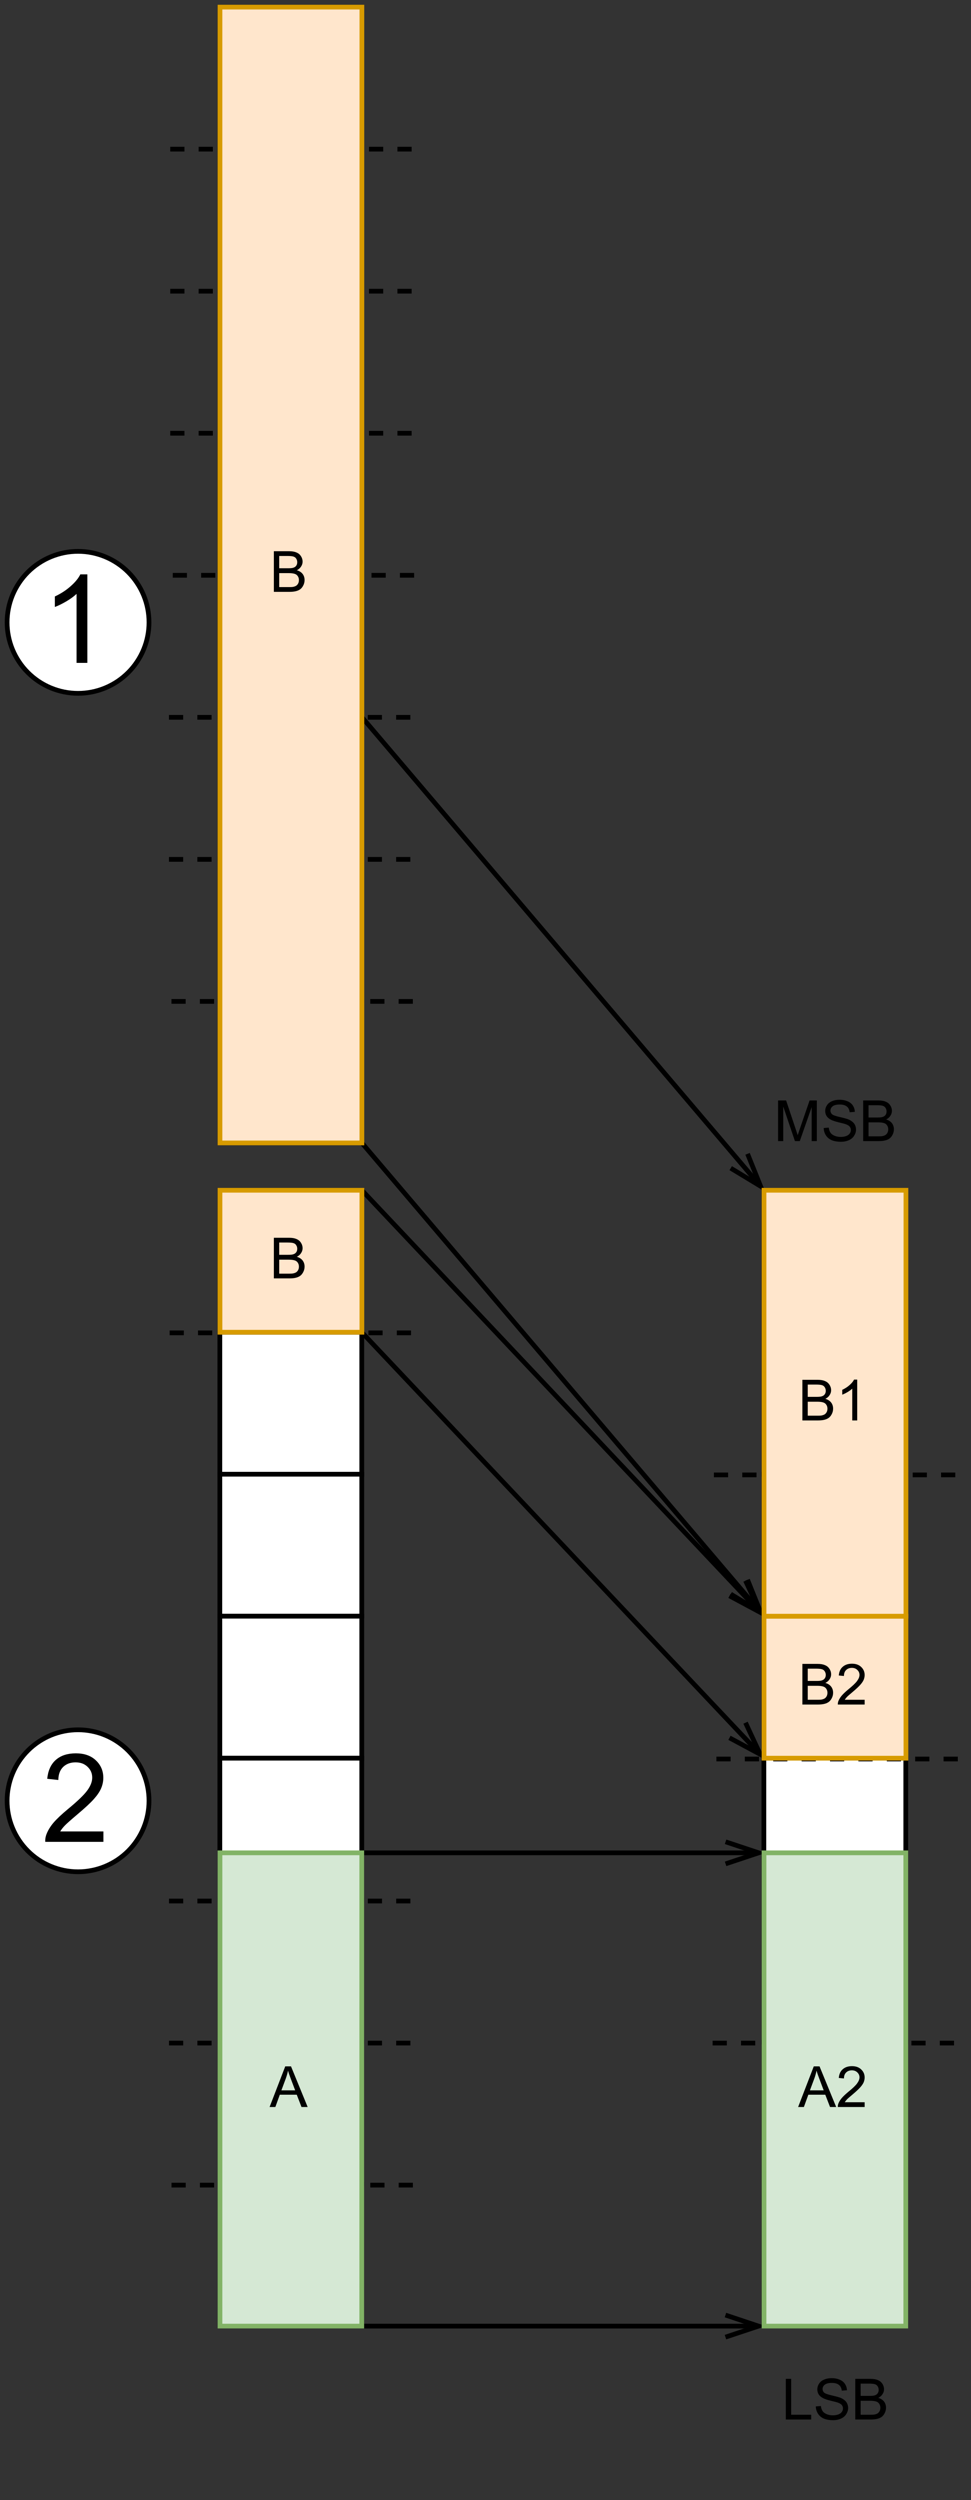 <?xml version="1.0" encoding="UTF-8" standalone="no"?>
<svg 
   width="153.12pt"
   height="394.08pt"
   viewBox="0 0 153.12 394.08"
   version="1.1"
   id="svg202"
   xmlns:xlink="http://www.w3.org/1999/xlink"
   xmlns="http://www.w3.org/2000/svg"
   xmlns:svg="http://www.w3.org/2000/svg" content="%3Cmxfile%20host%3D%22app.diagrams.net%22%20modified%3D%222022-07-29T10%3A51%3A19.807Z%22%20agent%3D%225.0%20(X11%3B%20Linux%20x86_64)%20AppleWebKit%2F537.36%20(KHTML%2C%20like%20Gecko)%20Chrome%2F103.0.506.134%20Safari%2F537.36%22%20etag%3D%22uKKy3ojJpWyFq64UYEdV%22%20version%3D%2220.2.2%22%20type%3D%22google%22%3E%3Cdiagram%20id%3D%22BOPvJOeZmsZm9IUfLjyX%22%20name%3D%22Two_together%22%3E7ZzbcqM4EIafxpd2gcTJl0k8yewcqnbXWzPJ3GwpIGNmMaJAiZ08%2FQojjsKExGBwYV%2BkQEAD30%2BL7pbIBN5sdncB8tffiYXdCZCs3QQuJgCoOmB%2Fo4aXuAHMlbjBDhwrbpKzhqXzivmBvPHJsXAYN0lxEyXEpY4fFg42iedhkxbaUBCQbfHYFXGLJ%2FWRjQt7RA1LE7lY2O2nY9E1vwkItWzDZ%2BzY6%2BTUmsrvb4OSvbnlcI0sss01wU8TeBMQQuOlze4GuxG7hEt83O2BremVBdijjQ7wH%2BjS9B809O%2F0CrkP9tTUphDGZp6R%2B8RvmV8tfUkYYM%2B6ilCyNY94rPHaQuEaR2ZltrKmG5cvBuTJs%2FYbJLYmXiC%2FZmzZebz8cu8w2WAavLAdthlqldNb5yAnbQF2EXWei1IhrridmkvP8Cdx2JUAiT%2BbmqzMIJynPz02wB9URZKKBkPyFJiY28hzLpvV1BlkRyc%2Fud4sRYGNqWCWLeSQZE17UasFXvx4%2FQOQz1%2Bmu61183Xx01j9uJuCcesLpEP6quAIfYGc6Qvqzbanb6UDJx3lOAVWC%2ByZc31UUq3eUNciamMWUZkpWualRkEJWT3CSxW93lbXquoXVQ%2BoarSoatlW16oaF1WrVWUvxdZUFWx1rep83KrqsIAfwiOkfMtWx1ImpxurlHLmn%2FNSWKMfE%2FJmEa8E6812LbB8EbhaYHhMznpYYMFsxznryPXVDxYP1GPipneY7VjfkdecamoSx2Q7NTWJEyc%2BDfy3qNp27VC89JEZbd0GyC9KbLsoDN8S%2BBkHFO9qJU5gAWVWAg%2BTV1juKYAVT0E5lMkLXqBYgww7f0OyIi5T91769dct%2Feo%2BThXRA9gDu%2BSr3AWK0EhA18QmHnK%2FEeJzVL8xpS%2B8io6eKCmCxDuH3ueWH7ipaHmxy6%2B8JCseu7v7%2FMpDfiU7aL%2BWHZV6L%2FGx98%2Fa8eLWWyfCUi9k%2FMzXxerxfvFDXPcYNnX9xj7dVOK6yz4jr0hr1SfwiupI7%2FyQwZ6RKeeHTOu575UFQpe%2Bd3IgdFPFvreSKRxU19tgjGRoTjHvuR9pMCIxMGTpyFtfyBqU%2B4eGTO0ZWYNa%2BtCQGT0ja1CofheyFjDpcP7RhErrClMyfjBwTk3jxe44tZ2sd8Sp4fuwO05tp2%2FdcGrao3fHSczZvi%2FZzWouO%2FP1Y8CWbJrefg4eu2daJIRcx2ax68JkhHDAGiIyjoncK75h41iWuw%2FOcei8ose9qQi9H1W29nemXk%2FURWSLxeNhHJpHpkMakP%2FwDXEJs5uE%2BCsWIJeaWhEJlAc3oSKluuV0UtQTvkZkMVH8thy1Kpo8AFXazlRaQFURBMlAmkn5H2zU6XSHre1spSNs6sCwtZ2xdITNGBi2trOWbrABeWDYBpi5VGFTesNWWUmbC5Au1clDj1j6ichb5Uku%2BUDKk2CAuWqVZ5xwkLSa0wBz1arB5L6HzRIsQ%2BfU91gZEHNVERSz4%2FghfhsSCv34C7SVs4vAXq%2BIR3mHC7R2KKbVx6QsYig9IxTTyIrhtCEjBFDtFyEc8ccfOpjPDP3gt3LzEvOm06F0ljG8w2zX81VH%2FB1IJHDNN5YfnWYeCVzzjeWpZ5yP%2BJOQSGBJa31CYySwlPNgUG%2B2PYEr04UKOU%2BUgyXL78nB5KHNEKkdUDl9DlZ32TkXvhJEf1fMXCxmTwA0wCPUtFJFm7VbKjYspa0ou%2FhFrCqLITbIBo3y%2FYFcnuTfWgVD7c17PlTBmKm9%2Bo%2Fe1H%2BkQfmPGOOIg0nH%2BY%2Blzx8lSfSf1QprptmN%2F%2FQ%2BL9w4qzdPv3MTDdFzKplqg3IcMXY8uePss2x%2BNqkDL5IbzswT%2Fu1Ca24kFnqujiyJ9fJ615Vi7WIQr3exfHHdNttTdP1ltr1PS694o4qltfPj2vSVWi7SNODKVrN%2FpxXnftn%2FJIOf%2Fgc%3D%3C%2Fdiagram%3E%3C%2Fmxfile%3E">
  <rect x="0" y="0" width="153.12" height="394.08" fill="#333333" stroke="none"/>
  <defs
     id="defs34">
    <g
       id="g32">
      <g
         id="glyph-0-0" />
      <g
         id="glyph-0-1">
        <path
           d="M 0.672 0 L 0.672 -6.406 L 1.938 -6.406 L 3.453 -1.875 C 3.598 -1.445 3.703 -1.129 3.766 -0.922 C 3.836 -1.148 3.953 -1.492 4.109 -1.953 L 5.641 -6.406 L 6.781 -6.406 L 6.781 0 L 5.969 0 L 5.969 -5.359 L 4.094 0 L 3.328 0 L 1.484 -5.453 L 1.484 0 Z M 0.672 0 "
           id="path3" />
      </g>
      <g
         id="glyph-0-2">
        <path
           d="M 0.406 -2.062 L 1.203 -2.125 C 1.242 -1.801 1.332 -1.535 1.469 -1.328 C 1.602 -1.129 1.816 -0.969 2.109 -0.844 C 2.398 -0.719 2.727 -0.656 3.094 -0.656 C 3.414 -0.656 3.703 -0.703 3.953 -0.797 C 4.203 -0.891 4.383 -1.02 4.5 -1.188 C 4.625 -1.352 4.688 -1.535 4.688 -1.734 C 4.688 -1.941 4.629 -2.117 4.516 -2.266 C 4.398 -2.41 4.207 -2.535 3.938 -2.641 C 3.758 -2.711 3.375 -2.816 2.781 -2.953 C 2.195 -3.098 1.789 -3.234 1.562 -3.359 C 1.25 -3.516 1.016 -3.711 0.859 -3.953 C 0.711 -4.191 0.641 -4.457 0.641 -4.75 C 0.641 -5.07 0.734 -5.375 0.922 -5.656 C 1.109 -5.938 1.375 -6.148 1.719 -6.297 C 2.07 -6.441 2.469 -6.516 2.906 -6.516 C 3.375 -6.516 3.789 -6.438 4.156 -6.281 C 4.52 -6.133 4.801 -5.91 5 -5.609 C 5.195 -5.316 5.301 -4.984 5.312 -4.609 L 4.5 -4.547 C 4.457 -4.953 4.305 -5.254 4.047 -5.453 C 3.797 -5.66 3.426 -5.766 2.938 -5.766 C 2.426 -5.766 2.051 -5.672 1.812 -5.484 C 1.582 -5.297 1.469 -5.07 1.469 -4.812 C 1.469 -4.582 1.551 -4.391 1.719 -4.234 C 1.875 -4.086 2.297 -3.938 2.984 -3.781 C 3.68 -3.625 4.156 -3.488 4.406 -3.375 C 4.781 -3.195 5.055 -2.977 5.234 -2.719 C 5.41 -2.457 5.5 -2.156 5.5 -1.812 C 5.5 -1.469 5.398 -1.145 5.203 -0.844 C 5.016 -0.539 4.738 -0.305 4.375 -0.141 C 4.008 0.023 3.598 0.109 3.141 0.109 C 2.555 0.109 2.066 0.023 1.672 -0.141 C 1.285 -0.305 0.977 -0.562 0.75 -0.906 C 0.531 -1.25 0.414 -1.633 0.406 -2.062 Z M 0.406 -2.062 "
           id="path6" />
      </g>
      <g
         id="glyph-0-3">
        <path
           d="M 0.656 0 L 0.656 -6.406 L 3.062 -6.406 C 3.551 -6.406 3.941 -6.336 4.234 -6.203 C 4.535 -6.078 4.77 -5.879 4.938 -5.609 C 5.102 -5.348 5.188 -5.066 5.188 -4.766 C 5.188 -4.492 5.109 -4.238 4.953 -4 C 4.805 -3.758 4.582 -3.562 4.281 -3.406 C 4.676 -3.289 4.977 -3.098 5.188 -2.828 C 5.395 -2.555 5.5 -2.234 5.5 -1.859 C 5.5 -1.555 5.43 -1.273 5.297 -1.016 C 5.172 -0.766 5.016 -0.566 4.828 -0.422 C 4.648 -0.285 4.422 -0.18 4.141 -0.109 C 3.859 -0.035 3.508 0 3.094 0 Z M 1.5 -3.719 L 2.891 -3.719 C 3.266 -3.719 3.535 -3.742 3.703 -3.797 C 3.91 -3.859 4.066 -3.961 4.172 -4.109 C 4.285 -4.254 4.344 -4.441 4.344 -4.672 C 4.344 -4.879 4.289 -5.062 4.188 -5.219 C 4.094 -5.383 3.945 -5.5 3.75 -5.562 C 3.562 -5.625 3.238 -5.656 2.781 -5.656 L 1.5 -5.656 Z M 1.5 -0.75 L 3.094 -0.75 C 3.375 -0.75 3.566 -0.758 3.672 -0.781 C 3.867 -0.82 4.031 -0.879 4.156 -0.953 C 4.289 -1.035 4.398 -1.156 4.484 -1.312 C 4.566 -1.469 4.609 -1.648 4.609 -1.859 C 4.609 -2.098 4.547 -2.305 4.422 -2.484 C 4.305 -2.66 4.141 -2.781 3.922 -2.844 C 3.703 -2.914 3.391 -2.953 2.984 -2.953 L 1.5 -2.953 Z M 1.5 -0.75 "
           id="path9" />
      </g>
      <g
         id="glyph-0-4" />
      <g
         id="glyph-0-5">
        <path
           d="M 0.656 0 L 0.656 -6.406 L 1.5 -6.406 L 1.5 -0.75 L 4.656 -0.75 L 4.656 0 Z M 0.656 0 "
           id="path13" />
      </g>
      <g
         id="glyph-0-6">
        <path
           d="M -0.016 0 L 2.453 -6.406 L 3.359 -6.406 L 5.984 0 L 5.016 0 L 4.266 -1.938 L 1.594 -1.938 L 0.891 0 Z M 1.844 -2.625 L 4.016 -2.625 L 3.344 -4.406 C 3.133 -4.945 2.984 -5.391 2.891 -5.734 C 2.805 -5.328 2.691 -4.922 2.547 -4.516 Z M 1.844 -2.625 "
           id="path16" />
      </g>
      <g
         id="glyph-0-7">
        <path
           d="M 4.5 -0.75 L 4.5 0 L 0.266 0 C 0.266 -0.188 0.297 -0.367 0.359 -0.547 C 0.473 -0.836 0.645 -1.117 0.875 -1.391 C 1.113 -1.672 1.457 -2 1.906 -2.375 C 2.602 -2.938 3.07 -3.383 3.312 -3.719 C 3.562 -4.062 3.688 -4.379 3.688 -4.672 C 3.688 -4.984 3.57 -5.242 3.344 -5.453 C 3.125 -5.672 2.836 -5.781 2.484 -5.781 C 2.109 -5.781 1.805 -5.664 1.578 -5.438 C 1.348 -5.219 1.234 -4.906 1.234 -4.5 L 0.422 -4.578 C 0.473 -5.18 0.68 -5.641 1.047 -5.953 C 1.41 -6.273 1.895 -6.438 2.5 -6.438 C 3.113 -6.438 3.598 -6.266 3.953 -5.922 C 4.316 -5.578 4.5 -5.156 4.5 -4.656 C 4.5 -4.395 4.445 -4.141 4.344 -3.891 C 4.238 -3.648 4.062 -3.391 3.812 -3.109 C 3.57 -2.836 3.172 -2.461 2.609 -1.984 C 2.129 -1.586 1.82 -1.316 1.688 -1.172 C 1.562 -1.035 1.453 -0.895 1.359 -0.75 Z M 4.5 -0.75 "
           id="path19" />
      </g>
      <g
         id="glyph-0-8">
        <path
           d="M 3.328 0 L 2.547 0 L 2.547 -5.016 C 2.359 -4.836 2.109 -4.656 1.797 -4.469 C 1.492 -4.289 1.219 -4.156 0.969 -4.062 L 0.969 -4.828 C 1.414 -5.035 1.801 -5.285 2.125 -5.578 C 2.457 -5.867 2.691 -6.156 2.828 -6.438 L 3.328 -6.438 Z M 3.328 0 "
           id="path22" />
      </g>
      <g
         id="glyph-1-0" />
      <g
         id="glyph-1-1">
        <path
           d="M 9.766 -1.641 L 9.766 0 L 0.594 0 C 0.57 -0.406 0.633 -0.801 0.781 -1.188 C 1.02 -1.812 1.395 -2.426 1.906 -3.031 C 2.426 -3.633 3.172 -4.336 4.141 -5.141 C 5.648 -6.379 6.672 -7.359 7.203 -8.078 C 7.734 -8.797 8 -9.477 8 -10.125 C 8 -10.801 7.754 -11.367 7.266 -11.828 C 6.785 -12.297 6.156 -12.531 5.375 -12.531 C 4.562 -12.531 3.906 -12.285 3.406 -11.797 C 2.914 -11.305 2.664 -10.625 2.656 -9.75 L 0.906 -9.938 C 1.031 -11.238 1.484 -12.234 2.266 -12.922 C 3.047 -13.609 4.098 -13.953 5.422 -13.953 C 6.754 -13.953 7.805 -13.582 8.578 -12.844 C 9.359 -12.102 9.75 -11.188 9.75 -10.094 C 9.75 -9.531 9.633 -8.977 9.406 -8.438 C 9.176 -7.906 8.797 -7.344 8.266 -6.75 C 7.742 -6.156 6.867 -5.344 5.641 -4.312 C 4.617 -3.445 3.961 -2.863 3.672 -2.562 C 3.379 -2.258 3.141 -1.953 2.953 -1.641 Z M 9.766 -1.641 "
           id="path26" />
      </g>
      <g
         id="glyph-1-2">
        <path
           d="M 7.234 0 L 5.531 0 L 5.531 -10.875 C 5.113 -10.477 4.57 -10.082 3.906 -9.688 C 3.238 -9.301 2.641 -9.008 2.109 -8.812 L 2.109 -10.469 C 3.066 -10.914 3.898 -11.457 4.609 -12.094 C 5.328 -12.727 5.832 -13.348 6.125 -13.953 L 7.234 -13.953 Z M 7.234 0 "
           id="path29" />
      </g>
    </g>
  </defs>
  <path
     fill-rule="nonzero"
     fill="rgb(0%, 0%, 0%)"
     fill-opacity="1"
     d="M 26.75 209.723 L 28.988 209.723 L 28.988 210.469 L 26.75 210.469 M 31.227 209.723 L 33.465 209.723 L 33.465 210.469 L 31.227 210.469 M 35.703 209.723 L 37.945 209.723 L 37.945 210.469 L 35.703 210.469 M 40.184 209.723 L 42.422 209.723 L 42.422 210.469 L 40.184 210.469 M 44.66 209.723 L 46.898 209.723 L 46.898 210.469 L 44.66 210.469 M 49.141 209.723 L 51.379 209.723 L 51.379 210.469 L 49.141 210.469 M 53.617 209.723 L 55.855 209.723 L 55.855 210.469 L 53.617 210.469 M 58.094 209.723 L 60.336 209.723 L 60.336 210.469 L 58.094 210.469 M 62.574 209.723 L 64.812 209.723 L 64.812 210.469 L 62.574 210.469 "
     id="path36" />
  <path
     fill-rule="nonzero"
     fill="rgb(0%, 0%, 0%)"
     fill-opacity="1"
     d="M 26.652 299.281 L 28.891 299.281 L 28.891 300.027 L 26.652 300.027 M 31.129 299.281 L 33.367 299.281 L 33.367 300.027 L 31.129 300.027 M 35.609 299.281 L 37.848 299.281 L 37.848 300.027 L 35.609 300.027 M 40.086 299.281 L 42.324 299.281 L 42.324 300.027 L 40.086 300.027 M 44.562 299.281 L 46.805 299.281 L 46.805 300.027 L 44.562 300.027 M 49.043 299.281 L 51.281 299.281 L 51.281 300.027 L 49.043 300.027 M 53.52 299.281 L 55.758 299.281 L 55.758 300.027 L 53.52 300.027 M 58 299.281 L 60.238 299.281 L 60.238 300.027 L 58 300.027 M 62.477 299.281 L 64.715 299.281 L 64.715 300.027 L 62.477 300.027 "
     id="path38" />
  <path
     fill-rule="nonzero"
     fill="rgb(0%, 0%, 0%)"
     fill-opacity="1"
     d="M 27.242 90.309 L 29.48 90.309 L 29.48 91.055 L 27.242 91.055 M 31.719 90.309 L 33.957 90.309 L 33.957 91.055 L 31.719 91.055 M 36.199 90.309 L 38.438 90.309 L 38.438 91.055 L 36.199 91.055 M 40.676 90.309 L 42.914 90.309 L 42.914 91.055 L 40.676 91.055 M 45.152 90.309 L 47.395 90.309 L 47.395 91.055 L 45.152 91.055 M 49.633 90.309 L 51.871 90.309 L 51.871 91.055 L 49.633 91.055 M 54.109 90.309 L 56.348 90.309 L 56.348 91.055 L 54.109 91.055 M 58.586 90.309 L 60.828 90.309 L 60.828 91.055 L 58.586 91.055 M 63.066 90.309 L 65.305 90.309 L 65.305 91.055 L 63.066 91.055 "
     id="path40" />
  <path
     fill-rule="nonzero"
     fill="rgb(0%, 0%, 0%)"
     fill-opacity="1"
     d="M 26.848 23.137 L 29.086 23.137 L 29.086 23.883 L 26.848 23.883 M 31.324 23.137 L 33.562 23.137 L 33.562 23.883 L 31.324 23.883 M 35.801 23.137 L 38.043 23.137 L 38.043 23.883 L 35.801 23.883 M 40.281 23.137 L 42.52 23.137 L 42.52 23.883 L 40.281 23.883 M 44.758 23.137 L 46.996 23.137 L 46.996 23.883 L 44.758 23.883 M 49.234 23.137 L 51.477 23.137 L 51.477 23.883 L 49.234 23.883 M 53.715 23.137 L 55.953 23.137 L 55.953 23.883 L 53.715 23.883 M 58.191 23.137 L 60.43 23.137 L 60.43 23.883 L 58.191 23.883 M 62.672 23.137 L 64.91 23.137 L 64.91 23.883 L 62.672 23.883 "
     id="path42" />
  <path
     fill-rule="nonzero"
     fill="rgb(0%, 0%, 0%)"
     fill-opacity="1"
     d="M 26.848 45.527 L 29.086 45.527 L 29.086 46.273 L 26.848 46.273 M 31.324 45.527 L 33.562 45.527 L 33.562 46.273 L 31.324 46.273 M 35.801 45.527 L 38.043 45.527 L 38.043 46.273 L 35.801 46.273 M 40.281 45.527 L 42.52 45.527 L 42.52 46.273 L 40.281 46.273 M 44.758 45.527 L 46.996 45.527 L 46.996 46.273 L 44.758 46.273 M 49.234 45.527 L 51.477 45.527 L 51.477 46.273 L 49.234 46.273 M 53.715 45.527 L 55.953 45.527 L 55.953 46.273 L 53.715 46.273 M 58.191 45.527 L 60.43 45.527 L 60.43 46.273 L 58.191 46.273 M 62.672 45.527 L 64.91 45.527 L 64.91 46.273 L 62.672 46.273 "
     id="path44" />
  <path
     fill-rule="nonzero"
     fill="rgb(0%, 0%, 0%)"
     fill-opacity="1"
     d="M 26.848 67.918 L 29.086 67.918 L 29.086 68.664 L 26.848 68.664 M 31.324 67.918 L 33.562 67.918 L 33.562 68.664 L 31.324 68.664 M 35.801 67.918 L 38.043 67.918 L 38.043 68.664 L 35.801 68.664 M 40.281 67.918 L 42.52 67.918 L 42.52 68.664 L 40.281 68.664 M 44.758 67.918 L 46.996 67.918 L 46.996 68.664 L 44.758 68.664 M 49.234 67.918 L 51.477 67.918 L 51.477 68.664 L 49.234 68.664 M 53.715 67.918 L 55.953 67.918 L 55.953 68.664 L 53.715 68.664 M 58.191 67.918 L 60.43 67.918 L 60.43 68.664 L 58.191 68.664 M 62.672 67.918 L 64.91 67.918 L 64.91 68.664 L 62.672 68.664 "
     id="path46" />
  <path
     fill-rule="nonzero"
     fill="rgb(0%, 0%, 0%)"
     fill-opacity="1"
     d="M 27.039 157.477 L 29.277 157.477 L 29.277 158.223 L 27.039 158.223 M 31.52 157.477 L 33.758 157.477 L 33.758 158.223 L 31.52 158.223 M 35.996 157.477 L 38.234 157.477 L 38.234 158.223 L 35.996 158.223 M 40.473 157.477 L 42.715 157.477 L 42.715 158.223 L 40.473 158.223 M 44.953 157.477 L 47.191 157.477 L 47.191 158.223 L 44.953 158.223 M 49.43 157.477 L 51.668 157.477 L 51.668 158.223 L 49.43 158.223 M 53.91 157.477 L 56.148 157.477 L 56.148 158.223 L 53.91 158.223 M 58.387 157.477 L 60.625 157.477 L 60.625 158.223 L 58.387 158.223 M 62.863 157.477 L 65.102 157.477 L 65.102 158.223 L 62.863 158.223 "
     id="path48" />
  <path
     fill-rule="nonzero"
     fill="rgb(0%, 0%, 0%)"
     fill-opacity="1"
     d="M 26.645 112.699 L 28.883 112.699 L 28.883 113.445 L 26.645 113.445 M 31.121 112.699 L 33.363 112.699 L 33.363 113.445 L 31.121 113.445 M 35.602 112.699 L 37.84 112.699 L 37.84 113.445 L 35.602 113.445 M 40.078 112.699 L 42.316 112.699 L 42.316 113.445 L 40.078 113.445 M 44.555 112.699 L 46.797 112.699 L 46.797 113.445 L 44.555 113.445 M 49.035 112.699 L 51.273 112.699 L 51.273 113.445 L 49.035 113.445 M 53.512 112.699 L 55.75 112.699 L 55.75 113.445 L 53.512 113.445 M 57.992 112.699 L 60.23 112.699 L 60.23 113.445 L 57.992 113.445 M 62.469 112.699 L 64.707 112.699 L 64.707 113.445 L 62.469 113.445 "
     id="path50" />
  <path
     fill-rule="nonzero"
     fill="rgb(0%, 0%, 0%)"
     fill-opacity="1"
     d="M 26.645 135.086 L 28.883 135.086 L 28.883 135.836 L 26.645 135.836 M 31.121 135.086 L 33.363 135.086 L 33.363 135.836 L 31.121 135.836 M 35.602 135.086 L 37.84 135.086 L 37.84 135.836 L 35.602 135.836 M 40.078 135.086 L 42.316 135.086 L 42.316 135.836 L 40.078 135.836 M 44.555 135.086 L 46.797 135.086 L 46.797 135.836 L 44.555 135.836 M 49.035 135.086 L 51.273 135.086 L 51.273 135.836 L 49.035 135.836 M 53.512 135.086 L 55.75 135.086 L 55.75 135.836 L 53.512 135.836 M 57.992 135.086 L 60.23 135.086 L 60.23 135.836 L 57.992 135.836 M 62.469 135.086 L 64.707 135.086 L 64.707 135.836 L 62.469 135.836 "
     id="path52" />
  <path
     fill-rule="nonzero"
     fill="rgb(0%, 0%, 0%)"
     fill-opacity="1"
     d="M 27.047 344.062 L 29.285 344.062 L 29.285 344.809 L 27.047 344.809 M 31.527 344.062 L 33.766 344.062 L 33.766 344.809 L 31.527 344.809 M 36.004 344.062 L 38.242 344.062 L 38.242 344.809 L 36.004 344.809 M 40.48 344.062 L 42.719 344.062 L 42.719 344.809 L 40.48 344.809 M 44.961 344.062 L 47.199 344.062 L 47.199 344.809 L 44.961 344.809 M 49.438 344.062 L 51.676 344.062 L 51.676 344.809 L 49.438 344.809 M 53.914 344.062 L 56.156 344.062 L 56.156 344.809 L 53.914 344.809 M 58.395 344.062 L 60.633 344.062 L 60.633 344.809 L 58.395 344.809 M 62.871 344.062 L 65.109 344.062 L 65.109 344.809 L 62.871 344.809 "
     id="path54" />
  <path
     fill-rule="nonzero"
     fill="rgb(0%, 0%, 0%)"
     fill-opacity="1"
     d="M 26.652 321.672 L 28.891 321.672 L 28.891 322.418 L 26.652 322.418 M 31.129 321.672 L 33.367 321.672 L 33.367 322.418 L 31.129 322.418 M 35.609 321.672 L 37.848 321.672 L 37.848 322.418 L 35.609 322.418 M 40.086 321.672 L 42.324 321.672 L 42.324 322.418 L 40.086 322.418 M 44.562 321.672 L 46.805 321.672 L 46.805 322.418 L 44.562 322.418 M 49.043 321.672 L 51.281 321.672 L 51.281 322.418 L 49.043 322.418 M 53.52 321.672 L 55.758 321.672 L 55.758 322.418 L 53.52 322.418 M 58 321.672 L 60.238 321.672 L 60.238 322.418 L 58 322.418 M 62.477 321.672 L 64.715 321.672 L 64.715 322.418 L 62.477 322.418 "
     id="path56" />
  <path
     fill-rule="nonzero"
     fill="rgb(100%, 100%, 100%)"
     fill-opacity="1"
     stroke-width="1"
     stroke-linecap="butt"
     stroke-linejoin="miter"
     stroke="rgb(0%, 0%, 0%)"
     stroke-opacity="1"
     stroke-miterlimit="4"
     d="M 45.971 250.998 L 75.972 250.998 L 75.972 280.998 L 45.971 280.998 Z M 45.971 250.998 "
     transform="matrix(0.746, 0, 0, 0.746, 0.373, 0.373)"
     id="path58" />
  <path
     fill="none"
     stroke-width="1"
     stroke-linecap="butt"
     stroke-linejoin="miter"
     stroke="rgb(0%, 0%, 0%)"
     stroke-opacity="1"
     stroke-miterlimit="10"
     d="M 75.972 280.998 L 159.431 369.372 "
     transform="matrix(0.746, 0, 0, 0.746, 0.373, 0.373)"
     id="path60" />
  <path
     fill="none"
     stroke-width="1"
     stroke-linecap="butt"
     stroke-linejoin="miter"
     stroke="rgb(0%, 0%, 0%)"
     stroke-opacity="1"
     stroke-miterlimit="10"
     d="M 153.7 366.697 L 160.201 370.188 L 157.092 363.5 "
     transform="matrix(0.746, 0, 0, 0.746, 0.373, 0.373)"
     id="path62" />
  <path
     fill-rule="nonzero"
     fill="rgb(100%, 100%, 100%)"
     fill-opacity="1"
     stroke-width="1"
     stroke-linecap="butt"
     stroke-linejoin="miter"
     stroke="rgb(0%, 0%, 0%)"
     stroke-opacity="1"
     stroke-miterlimit="4"
     d="M 45.971 280.998 L 75.972 280.998 L 75.972 310.999 L 45.971 310.999 Z M 45.971 280.998 "
     transform="matrix(0.746, 0, 0, 0.746, 0.373, 0.373)"
     id="path64" />
  <path
     fill-rule="nonzero"
     fill="rgb(100%, 100%, 100%)"
     fill-opacity="1"
     stroke-width="1"
     stroke-linecap="butt"
     stroke-linejoin="miter"
     stroke="rgb(0%, 0%, 0%)"
     stroke-opacity="1"
     stroke-miterlimit="4"
     d="M 45.971 310.999 L 75.972 310.999 L 75.972 340.999 L 45.971 340.999 Z M 45.971 310.999 "
     transform="matrix(0.746, 0, 0, 0.746, 0.373, 0.373)"
     id="path66" />
  <path
     fill-rule="nonzero"
     fill="rgb(100%, 100%, 100%)"
     fill-opacity="1"
     stroke-width="1"
     stroke-linecap="butt"
     stroke-linejoin="miter"
     stroke="rgb(0%, 0%, 0%)"
     stroke-opacity="1"
     stroke-miterlimit="4"
     d="M 45.971 340.999 L 75.972 340.999 L 75.972 371 L 45.971 371 Z M 45.971 340.999 "
     transform="matrix(0.746, 0, 0, 0.746, 0.373, 0.373)"
     id="path68" />
  <path
     fill="none"
     stroke-width="1"
     stroke-linecap="butt"
     stroke-linejoin="miter"
     stroke="rgb(0%, 0%, 0%)"
     stroke-opacity="1"
     stroke-miterlimit="10"
     d="M 75.972 390.998 L 158.761 390.998 "
     transform="matrix(0.746, 0, 0, 0.746, 0.373, 0.373)"
     id="path70" />
  <path
     fill="none"
     stroke-width="1"
     stroke-linecap="butt"
     stroke-linejoin="miter"
     stroke="rgb(0%, 0%, 0%)"
     stroke-opacity="1"
     stroke-miterlimit="10"
     d="M 152.878 393.327 L 159.881 390.998 L 152.878 388.669 "
     transform="matrix(0.746, 0, 0, 0.746, 0.373, 0.373)"
     id="path72" />
  <path
     fill-rule="nonzero"
     fill="rgb(100%, 100%, 100%)"
     fill-opacity="1"
     stroke-width="1"
     stroke-linecap="butt"
     stroke-linejoin="miter"
     stroke="rgb(0%, 0%, 0%)"
     stroke-opacity="1"
     stroke-miterlimit="4"
     d="M 45.971 371 L 75.972 371 L 75.972 401 L 45.971 401 Z M 45.971 371 "
     transform="matrix(0.746, 0, 0, 0.746, 0.373, 0.373)"
     id="path74" />
  <path
     fill-rule="nonzero"
     fill="rgb(100%, 100%, 100%)"
     fill-opacity="1"
     stroke-width="1"
     stroke-linecap="butt"
     stroke-linejoin="miter"
     stroke="rgb(0%, 0%, 0%)"
     stroke-opacity="1"
     stroke-miterlimit="4"
     d="M 45.971 401 L 75.972 401 L 75.972 431.001 L 45.971 431.001 Z M 45.971 401 "
     transform="matrix(0.746, 0, 0, 0.746, 0.373, 0.373)"
     id="path76" />
  <path
     fill-rule="nonzero"
     fill="rgb(100%, 100%, 100%)"
     fill-opacity="1"
     stroke-width="1"
     stroke-linecap="butt"
     stroke-linejoin="miter"
     stroke="rgb(0%, 0%, 0%)"
     stroke-opacity="1"
     stroke-miterlimit="4"
     d="M 45.971 431.001 L 75.972 431.001 L 75.972 461.001 L 45.971 461.001 Z M 45.971 431.001 "
     transform="matrix(0.746, 0, 0, 0.746, 0.373, 0.373)"
     id="path78" />
  <path
     fill-rule="nonzero"
     fill="rgb(100%, 100%, 100%)"
     fill-opacity="1"
     stroke-width="1"
     stroke-linecap="butt"
     stroke-linejoin="miter"
     stroke="rgb(0%, 0%, 0%)"
     stroke-opacity="1"
     stroke-miterlimit="4"
     d="M 45.971 461.001 L 75.972 461.001 L 75.972 491.002 L 45.971 491.002 Z M 45.971 461.001 "
     transform="matrix(0.746, 0, 0, 0.746, 0.373, 0.373)"
     id="path80" />
  <path
     fill-rule="nonzero"
     fill="rgb(100%, 100%, 100%)"
     fill-opacity="1"
     stroke-width="1"
     stroke-linecap="butt"
     stroke-linejoin="miter"
     stroke="rgb(0%, 0%, 0%)"
     stroke-opacity="1"
     stroke-miterlimit="4"
     d="M 160.97 250.998 L 190.97 250.998 L 190.97 310.999 L 160.97 310.999 Z M 160.97 250.998 "
     transform="matrix(0.746, 0, 0, 0.746, 0.373, 0.373)"
     id="path82" />
  <path
     fill-rule="nonzero"
     fill="rgb(100%, 100%, 100%)"
     fill-opacity="1"
     stroke-width="1"
     stroke-linecap="butt"
     stroke-linejoin="miter"
     stroke="rgb(0%, 0%, 0%)"
     stroke-opacity="1"
     stroke-miterlimit="4"
     d="M 160.97 310.999 L 190.97 310.999 L 190.97 371 L 160.97 371 Z M 160.97 310.999 "
     transform="matrix(0.746, 0, 0, 0.746, 0.373, 0.373)"
     id="path84" />
  <path
     fill-rule="nonzero"
     fill="rgb(100%, 100%, 100%)"
     fill-opacity="1"
     stroke-width="1"
     stroke-linecap="butt"
     stroke-linejoin="miter"
     stroke="rgb(0%, 0%, 0%)"
     stroke-opacity="1"
     stroke-miterlimit="4"
     d="M 160.97 371 L 190.97 371 L 190.97 431.001 L 160.97 431.001 Z M 160.97 371 "
     transform="matrix(0.746, 0, 0, 0.746, 0.373, 0.373)"
     id="path86" />
  <path
     fill-rule="nonzero"
     fill="rgb(100%, 100%, 100%)"
     fill-opacity="1"
     stroke-width="1"
     stroke-linecap="butt"
     stroke-linejoin="miter"
     stroke="rgb(0%, 0%, 0%)"
     stroke-opacity="1"
     stroke-miterlimit="4"
     d="M 160.97 431.001 L 190.97 431.001 L 190.97 491.002 L 160.97 491.002 Z M 160.97 431.001 "
     transform="matrix(0.746, 0, 0, 0.746, 0.373, 0.373)"
     id="path88" />
  <g
     fill="#000000"
     fill-opacity="1"
     id="g96">
    <use
       xlink:href="#glyph-0-1"
       x="122.027"
       y="179.868"
       id="use90" />
    <use
       xlink:href="#glyph-0-2"
       x="129.487"
       y="179.868"
       id="use92" />
    <use
       xlink:href="#glyph-0-3"
       x="135.461"
       y="179.868"
       id="use94" />
  </g>
  <g
     fill="#000000"
     fill-opacity="1"
     id="g100">
    <use
       xlink:href="#glyph-0-4"
       x="141.432"
       y="179.868"
       id="use98" />
  </g>
  <g
     fill="#000000"
     fill-opacity="1"
     id="g108">
    <use
       xlink:href="#glyph-0-5"
       x="123.263"
       y="381.38"
       id="use102" />
    <use
       xlink:href="#glyph-0-2"
       x="128.244"
       y="381.38"
       id="use104" />
    <use
       xlink:href="#glyph-0-3"
       x="134.218"
       y="381.38"
       id="use106" />
  </g>
  <path
     fill-rule="nonzero"
     fill="rgb(100%, 100%, 100%)"
     fill-opacity="1"
     stroke-width="1"
     stroke-linecap="butt"
     stroke-linejoin="miter"
     stroke="rgb(0%, 0%, 0%)"
     stroke-opacity="1"
     stroke-miterlimit="4"
     d="M 45.971 1.002 L 75.972 1.002 L 75.972 30.997 L 45.971 30.997 Z M 45.971 1.002 "
     transform="matrix(0.746, 0, 0, 0.746, 0.373, 0.373)"
     id="path110" />
  <path
     fill-rule="nonzero"
     fill="rgb(100%, 100%, 100%)"
     fill-opacity="1"
     stroke-width="1"
     stroke-linecap="butt"
     stroke-linejoin="miter"
     stroke="rgb(0%, 0%, 0%)"
     stroke-opacity="1"
     stroke-miterlimit="4"
     d="M 45.971 30.997 L 75.972 30.997 L 75.972 60.998 L 45.971 60.998 Z M 45.971 30.997 "
     transform="matrix(0.746, 0, 0, 0.746, 0.373, 0.373)"
     id="path112" />
  <path
     fill-rule="nonzero"
     fill="rgb(100%, 100%, 100%)"
     fill-opacity="1"
     stroke-width="1"
     stroke-linecap="butt"
     stroke-linejoin="miter"
     stroke="rgb(0%, 0%, 0%)"
     stroke-opacity="1"
     stroke-miterlimit="4"
     d="M 45.971 60.998 L 75.972 60.998 L 75.972 90.998 L 45.971 90.998 Z M 45.971 60.998 "
     transform="matrix(0.746, 0, 0, 0.746, 0.373, 0.373)"
     id="path114" />
  <path
     fill-rule="nonzero"
     fill="rgb(100%, 100%, 100%)"
     fill-opacity="1"
     stroke-width="1"
     stroke-linecap="butt"
     stroke-linejoin="miter"
     stroke="rgb(0%, 0%, 0%)"
     stroke-opacity="1"
     stroke-miterlimit="4"
     d="M 45.971 90.998 L 75.972 90.998 L 75.972 120.999 L 45.971 120.999 Z M 45.971 90.998 "
     transform="matrix(0.746, 0, 0, 0.746, 0.373, 0.373)"
     id="path116" />
  <path
     fill-rule="nonzero"
     fill="rgb(100%, 100%, 100%)"
     fill-opacity="1"
     stroke-width="1"
     stroke-linecap="butt"
     stroke-linejoin="miter"
     stroke="rgb(0%, 0%, 0%)"
     stroke-opacity="1"
     stroke-miterlimit="4"
     d="M 45.971 120.999 L 75.972 120.999 L 75.972 150.999 L 45.971 150.999 Z M 45.971 120.999 "
     transform="matrix(0.746, 0, 0, 0.746, 0.373, 0.373)"
     id="path118" />
  <path
     fill="none"
     stroke-width="1"
     stroke-linecap="butt"
     stroke-linejoin="miter"
     stroke="rgb(0%, 0%, 0%)"
     stroke-opacity="1"
     stroke-miterlimit="10"
     d="M 75.972 150.999 L 159.552 249.302 "
     transform="matrix(0.746, 0, 0, 0.746, 0.373, 0.373)"
     id="path120" />
  <path
     fill="none"
     stroke-width="1"
     stroke-linecap="butt"
     stroke-linejoin="miter"
     stroke="rgb(0%, 0%, 0%)"
     stroke-opacity="1"
     stroke-miterlimit="10"
     d="M 153.962 246.329 L 160.279 250.15 L 157.521 243.299 "
     transform="matrix(0.746, 0, 0, 0.746, 0.373, 0.373)"
     id="path122" />
  <path
     fill-rule="nonzero"
     fill="rgb(100%, 100%, 100%)"
     fill-opacity="1"
     stroke-width="1"
     stroke-linecap="butt"
     stroke-linejoin="miter"
     stroke="rgb(0%, 0%, 0%)"
     stroke-opacity="1"
     stroke-miterlimit="4"
     d="M 45.971 150.999 L 75.972 150.999 L 75.972 181 L 45.971 181 Z M 45.971 150.999 "
     transform="matrix(0.746, 0, 0, 0.746, 0.373, 0.373)"
     id="path124" />
  <path
     fill-rule="nonzero"
     fill="rgb(100%, 100%, 100%)"
     fill-opacity="1"
     stroke-width="1"
     stroke-linecap="butt"
     stroke-linejoin="miter"
     stroke="rgb(0%, 0%, 0%)"
     stroke-opacity="1"
     stroke-miterlimit="4"
     d="M 45.971 181 L 75.972 181 L 75.972 211 L 45.971 211 Z M 45.971 181 "
     transform="matrix(0.746, 0, 0, 0.746, 0.373, 0.373)"
     id="path126" />
  <path
     fill-rule="nonzero"
     fill="rgb(100%, 100%, 100%)"
     fill-opacity="1"
     stroke-width="1"
     stroke-linecap="butt"
     stroke-linejoin="miter"
     stroke="rgb(0%, 0%, 0%)"
     stroke-opacity="1"
     stroke-miterlimit="4"
     d="M 45.971 211 L 75.972 211 L 75.972 241.001 L 45.971 241.001 Z M 45.971 211 "
     transform="matrix(0.746, 0, 0, 0.746, 0.373, 0.373)"
     id="path128" />
  <path
     fill-rule="nonzero"
     fill="rgb(100%, 100%, 100%)"
     fill-opacity="1"
     stroke-width="1"
     stroke-linecap="butt"
     stroke-linejoin="miter"
     stroke="rgb(0%, 0%, 0%)"
     stroke-opacity="1"
     stroke-miterlimit="4"
     d="M 30.997 380.002 C 30.997 380.986 30.903 381.959 30.71 382.928 C 30.521 383.891 30.233 384.833 29.856 385.738 C 29.48 386.649 29.019 387.513 28.469 388.334 C 27.925 389.151 27.302 389.91 26.606 390.606 C 25.91 391.302 25.151 391.925 24.335 392.474 C 23.513 393.019 22.649 393.479 21.739 393.856 C 20.828 394.233 19.891 394.521 18.928 394.709 C 17.96 394.903 16.986 395.002 16.002 395.002 C 15.013 395.002 14.04 394.903 13.071 394.714 C 12.108 394.521 11.172 394.233 10.261 393.856 C 9.35 393.479 8.487 393.019 7.665 392.474 C 6.848 391.925 6.089 391.302 5.393 390.606 C 4.697 389.91 4.074 389.151 3.53 388.334 C 2.981 387.513 2.52 386.649 2.143 385.738 C 1.766 384.833 1.478 383.891 1.29 382.928 C 1.096 381.959 1.002 380.986 1.002 380.002 C 1.002 379.013 1.096 378.039 1.29 377.076 C 1.478 376.108 1.766 375.171 2.143 374.26 C 2.52 373.35 2.981 372.486 3.53 371.664 C 4.074 370.848 4.697 370.089 5.393 369.393 C 6.089 368.697 6.848 368.074 7.665 367.53 C 8.487 366.98 9.35 366.52 10.261 366.143 C 11.172 365.766 12.108 365.478 13.071 365.29 C 14.04 365.096 15.013 365.002 16.002 365.002 C 16.986 365.002 17.96 365.096 18.928 365.29 C 19.891 365.478 20.828 365.766 21.739 366.143 C 22.649 366.52 23.513 366.98 24.335 367.53 C 25.151 368.074 25.91 368.697 26.606 369.393 C 27.302 370.089 27.925 370.848 28.469 371.664 C 29.019 372.486 29.48 373.35 29.856 374.26 C 30.233 375.171 30.521 376.108 30.71 377.071 C 30.903 378.039 30.997 379.013 30.997 380.002 Z M 30.997 380.002 "
     transform="matrix(0.746, 0, 0, 0.746, 0.373, 0.373)"
     id="path130" />
  <g
     fill="#000000"
     fill-opacity="1"
     id="g134">
    <use
       xlink:href="#glyph-1-1"
       x="6.542"
       y="290.327"
       id="use132" />
  </g>
  <path
     fill-rule="nonzero"
     fill="rgb(100%, 100%, 100%)"
     fill-opacity="1"
     stroke-width="1"
     stroke-linecap="butt"
     stroke-linejoin="miter"
     stroke="rgb(0%, 0%, 0%)"
     stroke-opacity="1"
     stroke-miterlimit="4"
     d="M 30.997 131.001 C 30.997 131.985 30.903 132.958 30.71 133.927 C 30.521 134.895 30.233 135.832 29.856 136.742 C 29.48 137.648 29.019 138.517 28.469 139.333 C 27.925 140.155 27.302 140.909 26.606 141.605 C 25.91 142.301 25.151 142.924 24.335 143.473 C 23.513 144.017 22.649 144.483 21.739 144.86 C 20.828 145.237 19.891 145.52 18.928 145.713 C 17.96 145.902 16.986 146.001 16.002 146.001 C 15.013 146.001 14.04 145.902 13.071 145.713 C 12.108 145.52 11.172 145.237 10.261 144.86 C 9.35 144.483 8.487 144.017 7.665 143.473 C 6.848 142.924 6.089 142.301 5.393 141.605 C 4.697 140.909 4.074 140.155 3.53 139.333 C 2.981 138.517 2.52 137.648 2.143 136.742 C 1.766 135.832 1.478 134.895 1.29 133.927 C 1.096 132.958 1.002 131.985 1.002 131.001 C 1.002 130.017 1.096 129.038 1.29 128.075 C 1.478 127.107 1.766 126.17 2.143 125.259 C 2.52 124.349 2.981 123.485 3.53 122.669 C 4.074 121.847 4.697 121.088 5.393 120.392 C 6.089 119.696 6.848 119.073 7.665 118.529 C 8.487 117.979 9.35 117.518 10.261 117.142 C 11.172 116.765 12.108 116.482 13.071 116.288 C 14.04 116.095 15.013 116.001 16.002 116.001 C 16.986 116.001 17.96 116.095 18.928 116.288 C 19.891 116.482 20.828 116.765 21.739 117.142 C 22.649 117.518 23.513 117.979 24.335 118.529 C 25.151 119.073 25.91 119.696 26.606 120.392 C 27.302 121.088 27.925 121.847 28.469 122.669 C 29.019 123.485 29.48 124.349 29.856 125.259 C 30.233 126.17 30.521 127.107 30.71 128.075 C 30.903 129.038 30.997 130.017 30.997 131.001 Z M 30.997 131.001 "
     transform="matrix(0.746, 0, 0, 0.746, 0.373, 0.373)"
     id="path136" />
  <g
     fill="#000000"
     fill-opacity="1"
     id="g140">
    <use
       xlink:href="#glyph-1-2"
       x="6.542"
       y="104.488"
       id="use138" />
  </g>
  <path
     fill-rule="nonzero"
     fill="rgb(0%, 0%, 0%)"
     fill-opacity="1"
     d="M 112.973 276.895 L 115.211 276.895 L 115.211 277.641 L 112.973 277.641 M 117.453 276.895 L 119.691 276.895 L 119.691 277.641 L 117.453 277.641 M 121.93 276.895 L 124.168 276.895 L 124.168 277.641 L 121.93 277.641 M 126.406 276.895 L 128.648 276.895 L 128.648 277.641 L 126.406 277.641 M 130.887 276.895 L 133.125 276.895 L 133.125 277.641 L 130.887 277.641 M 135.363 276.895 L 137.602 276.895 L 137.602 277.641 L 135.363 277.641 M 139.844 276.895 L 142.082 276.895 L 142.082 277.641 L 139.844 277.641 M 144.32 276.895 L 146.559 276.895 L 146.559 277.641 L 144.32 277.641 M 148.797 276.895 L 151.039 276.895 L 151.039 277.641 L 148.797 277.641 "
     id="path142" />
  <path
     fill-rule="nonzero"
     fill="rgb(0%, 0%, 0%)"
     fill-opacity="1"
     d="M 112.578 232.113 L 114.816 232.113 L 114.816 232.859 L 112.578 232.859 M 117.055 232.113 L 119.297 232.113 L 119.297 232.859 L 117.055 232.859 M 121.535 232.113 L 123.773 232.113 L 123.773 232.859 L 121.535 232.859 M 126.012 232.113 L 128.25 232.113 L 128.25 232.859 L 126.012 232.859 M 130.492 232.113 L 132.73 232.113 L 132.73 232.859 L 130.492 232.859 M 134.969 232.113 L 137.207 232.113 L 137.207 232.859 L 134.969 232.859 M 139.445 232.113 L 141.684 232.113 L 141.684 232.859 L 139.445 232.859 M 143.926 232.113 L 146.164 232.113 L 146.164 232.859 L 143.926 232.859 M 148.402 232.113 L 150.641 232.113 L 150.641 232.859 L 148.402 232.859 "
     id="path144" />
  <path
     fill-rule="nonzero"
     fill="rgb(0%, 0%, 0%)"
     fill-opacity="1"
     d="M 112.375 321.672 L 114.617 321.672 L 114.617 322.418 L 112.375 322.418 M 116.855 321.672 L 119.094 321.672 L 119.094 322.418 L 116.855 322.418 M 121.332 321.672 L 123.57 321.672 L 123.57 322.418 L 121.332 322.418 M 125.812 321.672 L 128.051 321.672 L 128.051 322.418 L 125.812 322.418 M 130.289 321.672 L 132.527 321.672 L 132.527 322.418 L 130.289 322.418 M 134.766 321.672 L 137.008 321.672 L 137.008 322.418 L 134.766 322.418 M 139.246 321.672 L 141.484 321.672 L 141.484 322.418 L 139.246 322.418 M 143.723 321.672 L 145.961 321.672 L 145.961 322.418 L 143.723 322.418 M 148.199 321.672 L 150.441 321.672 L 150.441 322.418 L 148.199 322.418 "
     id="path146" />
  <path
     fill="none"
     stroke-width="1"
     stroke-linecap="butt"
     stroke-linejoin="miter"
     stroke="rgb(0%, 0%, 0%)"
     stroke-opacity="1"
     stroke-miterlimit="10"
     d="M 75.972 491.002 L 158.73 491.002 "
     transform="matrix(0.746, 0, 0, 0.746, 0.373, 0.373)"
     id="path148" />
  <path
     fill="none"
     stroke-width="1"
     stroke-linecap="butt"
     stroke-linejoin="miter"
     stroke="rgb(0%, 0%, 0%)"
     stroke-opacity="1"
     stroke-miterlimit="10"
     d="M 152.852 493.331 L 159.85 491.002 L 152.852 488.667 "
     transform="matrix(0.746, 0, 0, 0.746, 0.373, 0.373)"
     id="path150" />
  <path
     fill-rule="nonzero"
     fill="rgb(83.53%, 90.979%, 83.139%)"
     fill-opacity="1"
     stroke-width="1"
     stroke-linecap="butt"
     stroke-linejoin="miter"
     stroke="rgb(50.98%, 70.2%, 39.999%)"
     stroke-opacity="1"
     stroke-miterlimit="4"
     d="M 45.998 390.998 L 75.972 390.998 L 75.972 491.002 L 45.998 491.002 Z M 45.998 390.998 "
     transform="matrix(0.746, 0, 0, 0.746, 0.373, 0.373)"
     id="path152" />
  <g
     fill="#000000"
     fill-opacity="1"
     id="g156">
    <use
       xlink:href="#glyph-0-6"
       x="42.53"
       y="332.122"
       id="use154" />
  </g>
  <path
     fill="none"
     stroke-width="1"
     stroke-linecap="butt"
     stroke-linejoin="miter"
     stroke="rgb(0%, 0%, 0%)"
     stroke-opacity="1"
     stroke-miterlimit="10"
     d="M 75.998 250.998 L 159.431 339.371 "
     transform="matrix(0.746, 0, 0, 0.746, 0.373, 0.373)"
     id="path158" />
  <path
     fill="none"
     stroke-width="1"
     stroke-linecap="butt"
     stroke-linejoin="miter"
     stroke="rgb(0%, 0%, 0%)"
     stroke-opacity="1"
     stroke-miterlimit="10"
     d="M 153.7 336.702 L 160.201 340.188 L 157.092 333.499 "
     transform="matrix(0.746, 0, 0, 0.746, 0.373, 0.373)"
     id="path160" />
  <path
     fill-rule="nonzero"
     fill="rgb(100%, 90.199%, 79.999%)"
     fill-opacity="1"
     stroke-width="1"
     stroke-linecap="butt"
     stroke-linejoin="miter"
     stroke="rgb(84.309%, 60.779%, 0%)"
     stroke-opacity="1"
     stroke-miterlimit="4"
     d="M 45.998 250.998 L 75.998 250.998 L 75.998 280.998 L 45.998 280.998 Z M 45.998 250.998 "
     transform="matrix(0.746, 0, 0, 0.746, 0.373, 0.373)"
     id="path162" />
  <g
     fill="#000000"
     fill-opacity="1"
     id="g166">
    <use
       xlink:href="#glyph-0-3"
       x="42.53"
       y="201.512"
       id="use164" />
  </g>
  <path
     fill="none"
     stroke-width="1"
     stroke-linecap="butt"
     stroke-linejoin="miter"
     stroke="rgb(0%, 0%, 0%)"
     stroke-opacity="1"
     stroke-miterlimit="10"
     d="M 75.998 241.001 L 159.552 339.298 "
     transform="matrix(0.746, 0, 0, 0.746, 0.373, 0.373)"
     id="path168" />
  <path
     fill="none"
     stroke-width="1"
     stroke-linecap="butt"
     stroke-linejoin="miter"
     stroke="rgb(0%, 0%, 0%)"
     stroke-opacity="1"
     stroke-miterlimit="10"
     d="M 153.962 336.331 L 160.279 340.151 L 157.521 333.3 "
     transform="matrix(0.746, 0, 0, 0.746, 0.373, 0.373)"
     id="path170" />
  <path
     fill-rule="nonzero"
     fill="rgb(100%, 90.199%, 79.999%)"
     fill-opacity="1"
     stroke-width="1"
     stroke-linecap="butt"
     stroke-linejoin="miter"
     stroke="rgb(84.309%, 60.779%, 0%)"
     stroke-opacity="1"
     stroke-miterlimit="4"
     d="M 45.998 1.002 L 75.998 1.002 L 75.998 241.001 L 45.998 241.001 Z M 45.998 1.002 "
     transform="matrix(0.746, 0, 0, 0.746, 0.373, 0.373)"
     id="path172" />
  <g
     fill="#000000"
     fill-opacity="1"
     id="g176">
    <use
       xlink:href="#glyph-0-3"
       x="42.53"
       y="93.293"
       id="use174" />
  </g>
  <path
     fill-rule="nonzero"
     fill="rgb(83.53%, 90.979%, 83.139%)"
     fill-opacity="1"
     stroke-width="1"
     stroke-linecap="butt"
     stroke-linejoin="miter"
     stroke="rgb(50.98%, 70.2%, 39.999%)"
     stroke-opacity="1"
     stroke-miterlimit="4"
     d="M 161.001 390.998 L 190.97 390.998 L 190.97 491.002 L 161.001 491.002 Z M 161.001 390.998 "
     transform="matrix(0.746, 0, 0, 0.746, 0.373, 0.373)"
     id="path178" />
  <g
     fill="#000000"
     fill-opacity="1"
     id="g184">
    <use
       xlink:href="#glyph-0-6"
       x="125.875"
       y="332.122"
       id="use180" />
    <use
       xlink:href="#glyph-0-7"
       x="131.849"
       y="332.122"
       id="use182" />
  </g>
  <path
     fill-rule="nonzero"
     fill="rgb(100%, 90.199%, 79.999%)"
     fill-opacity="1"
     stroke-width="1"
     stroke-linecap="butt"
     stroke-linejoin="miter"
     stroke="rgb(84.309%, 60.779%, 0%)"
     stroke-opacity="1"
     stroke-miterlimit="4"
     d="M 161.001 340.999 L 191.002 340.999 L 191.002 371 L 161.001 371 Z M 161.001 340.999 "
     transform="matrix(0.746, 0, 0, 0.746, 0.373, 0.373)"
     id="path186" />
  <g
     fill="#000000"
     fill-opacity="1"
     id="g192">
    <use
       xlink:href="#glyph-0-3"
       x="125.875"
       y="268.683"
       id="use188" />
    <use
       xlink:href="#glyph-0-7"
       x="131.849"
       y="268.683"
       id="use190" />
  </g>
  <path
     fill-rule="nonzero"
     fill="rgb(100%, 90.199%, 79.999%)"
     fill-opacity="1"
     stroke-width="1"
     stroke-linecap="butt"
     stroke-linejoin="miter"
     stroke="rgb(84.309%, 60.779%, 0%)"
     stroke-opacity="1"
     stroke-miterlimit="4"
     d="M 161.001 250.998 L 191.002 250.998 L 191.002 340.999 L 161.001 340.999 Z M 161.001 250.998 "
     transform="matrix(0.746, 0, 0, 0.746, 0.373, 0.373)"
     id="path194" />
  <g
     fill="#000000"
     fill-opacity="1"
     id="g200">
    <use
       xlink:href="#glyph-0-3"
       x="125.875"
       y="223.902"
       id="use196" />
    <use
       xlink:href="#glyph-0-8"
       x="131.849"
       y="223.902"
       id="use198" />
  </g>
</svg>
